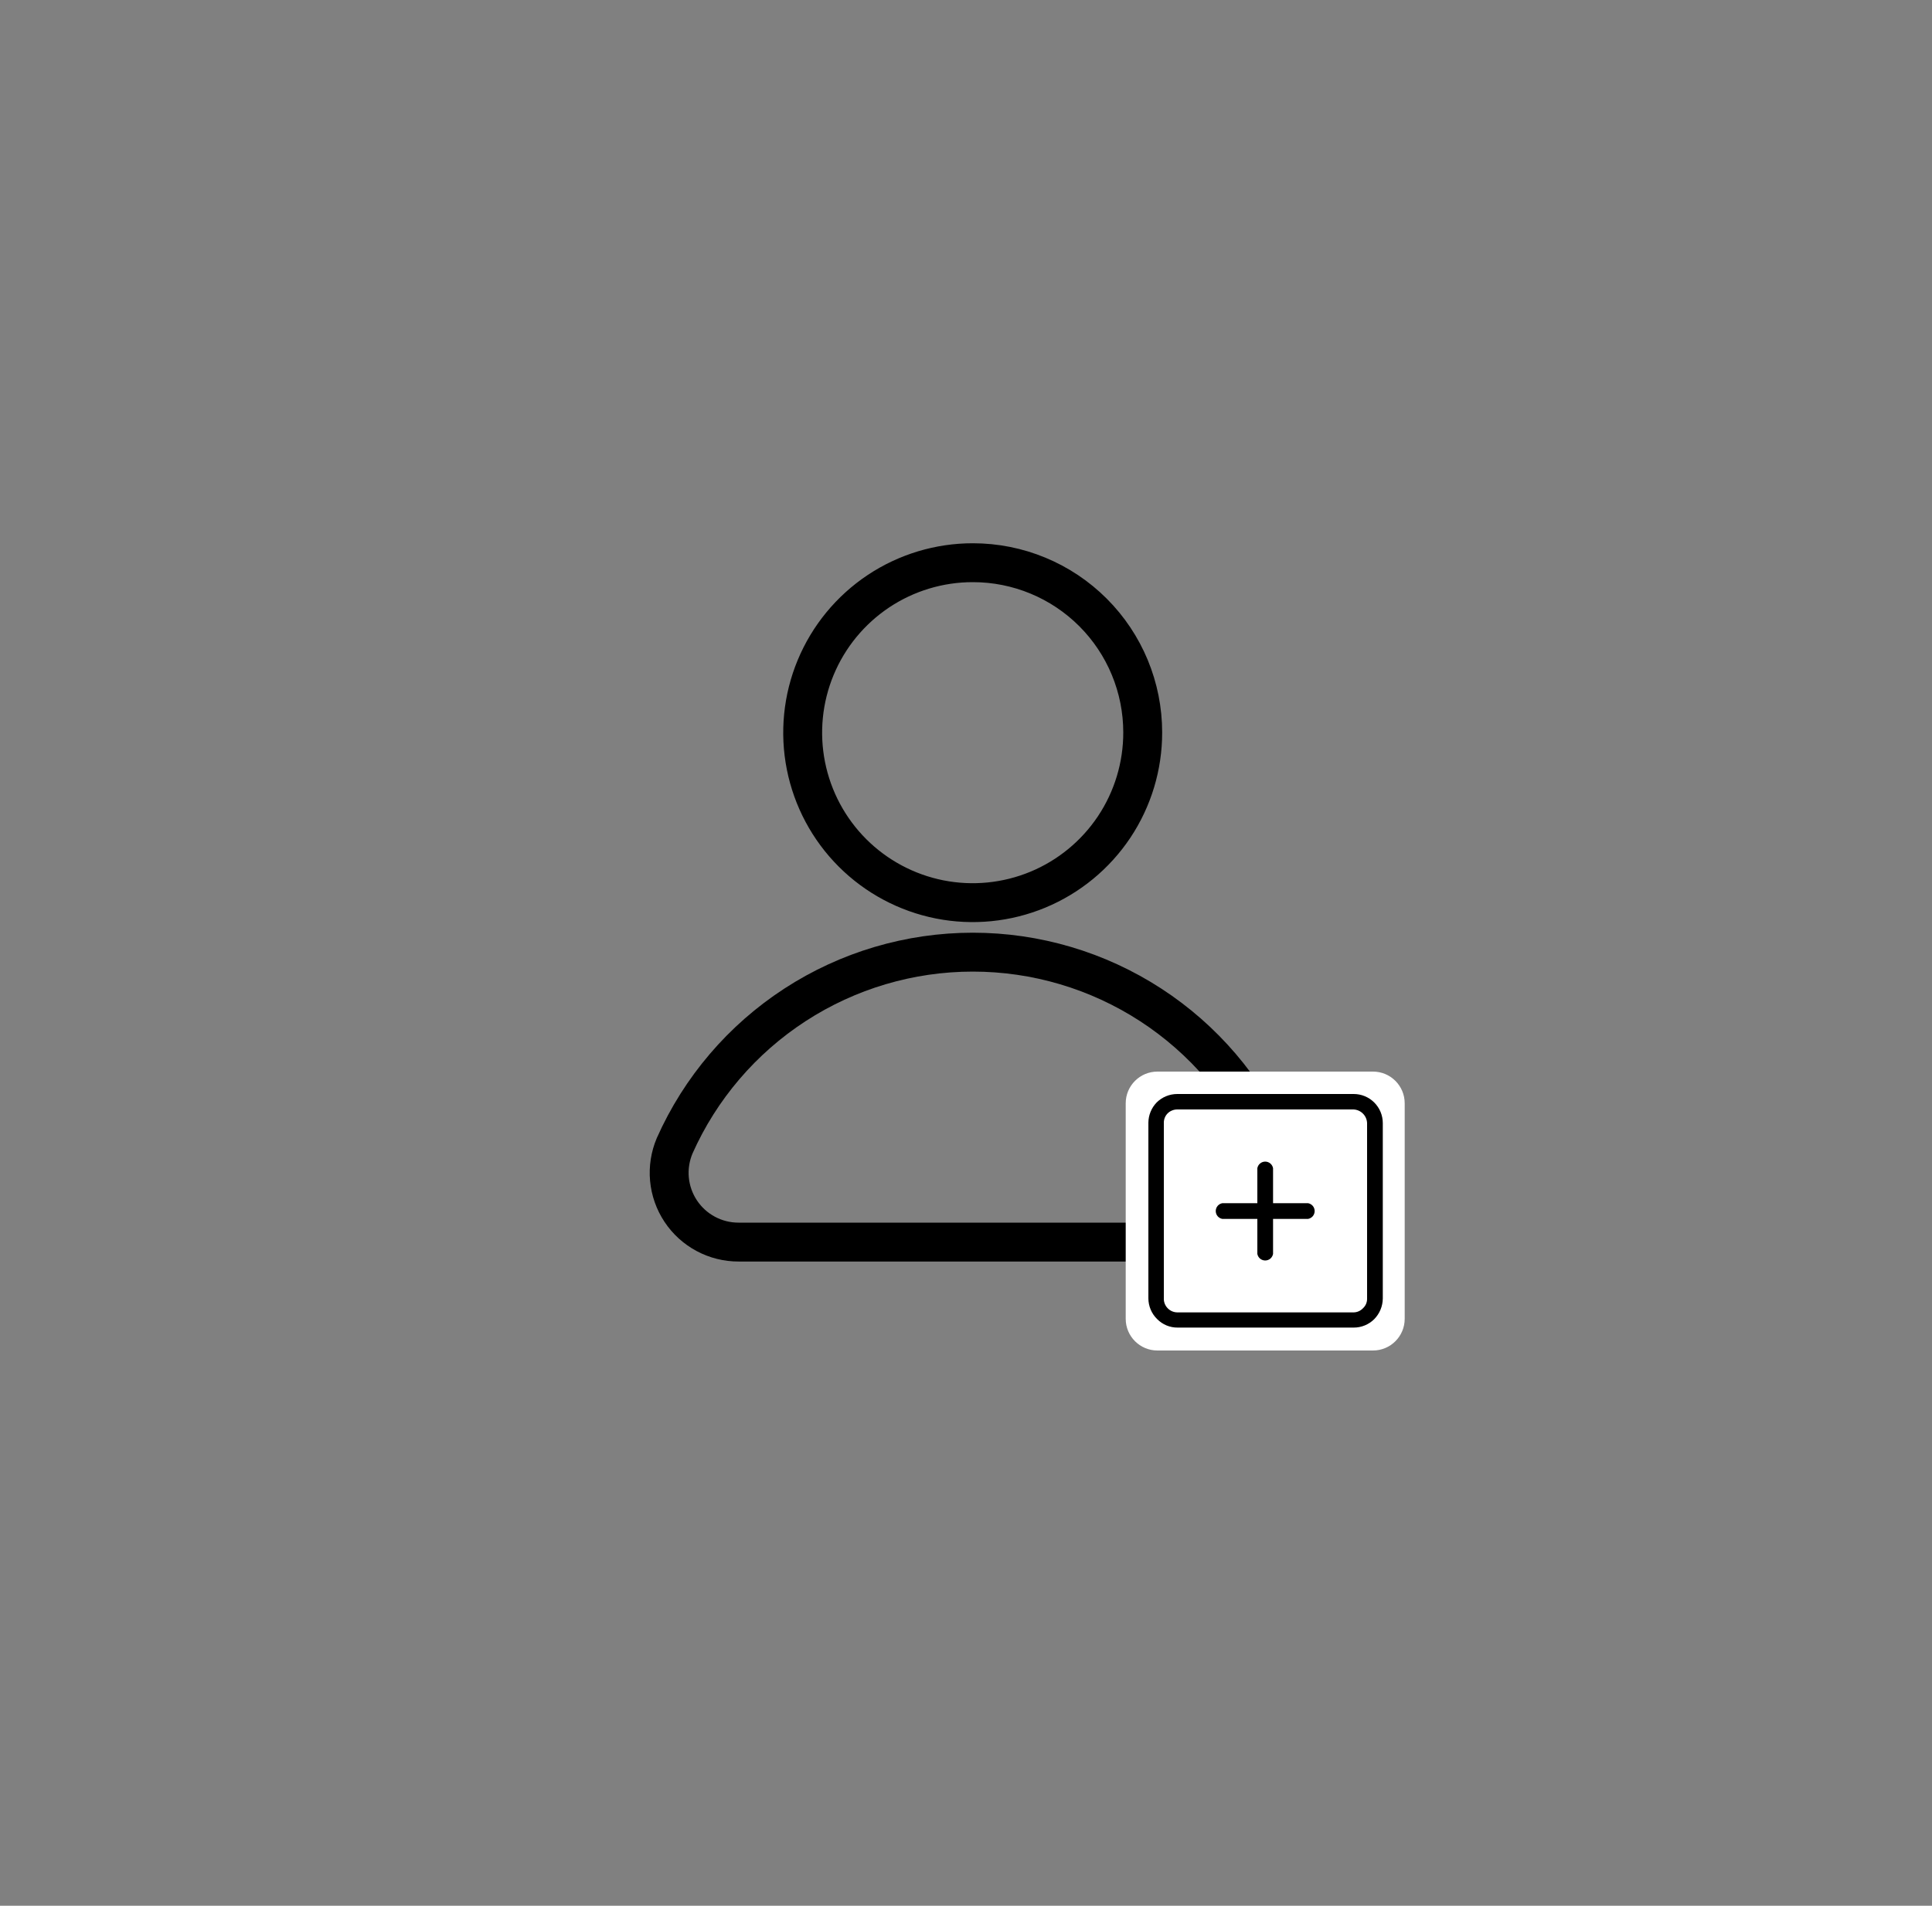 <svg viewBox="0 0 75 74" fill="none" xmlns="http://www.w3.org/2000/svg">
<rect x="0" y="0" width="75" height="74" fill="#808080" stroke="none"/>
<path fill-rule="evenodd" clip-rule="evenodd" d="M44.36 28.44C44.362 29.746 43.976 31.024 43.252 32.111C42.527 33.197 41.497 34.045 40.29 34.546C39.084 35.046 37.756 35.178 36.475 34.924C35.194 34.669 34.017 34.041 33.093 33.117C32.169 32.193 31.541 31.016 31.286 29.735C31.032 28.454 31.163 27.126 31.664 25.92C32.165 24.713 33.013 23.683 34.099 22.958C35.186 22.234 36.464 21.848 37.77 21.85C39.518 21.85 41.194 22.544 42.43 23.78C43.666 25.016 44.36 26.692 44.36 28.44Z" stroke="black" stroke-width="1.51" stroke-linecap="round" stroke-linejoin="round"/>
<path fill-rule="evenodd" clip-rule="evenodd" d="M46.86 48.23C47.306 48.233 47.745 48.125 48.138 47.916C48.531 47.706 48.866 47.402 49.112 47.031C49.358 46.66 49.508 46.233 49.548 45.789C49.588 45.346 49.516 44.899 49.34 44.49C48.344 42.252 46.72 40.351 44.666 39.017C42.612 37.683 40.215 36.972 37.765 36.972C35.315 36.972 32.918 37.683 30.864 39.017C28.81 40.351 27.186 42.252 26.19 44.49C26.017 44.899 25.947 45.345 25.988 45.788C26.029 46.23 26.179 46.656 26.425 47.027C26.67 47.397 27.004 47.701 27.396 47.911C27.788 48.121 28.225 48.231 28.67 48.23H46.86Z" stroke="black" stroke-width="1.51" stroke-linecap="round" stroke-linejoin="round"/>
<path d="M53.3 41.61H44.93C44.251 41.61 43.7 42.161 43.7 42.84V51.21C43.7 51.889 44.251 52.44 44.93 52.44H53.3C53.979 52.44 54.53 51.889 54.53 51.21V42.84C54.53 42.161 53.979 41.61 53.3 41.61Z" fill="white"/>
<path fill-rule="evenodd" clip-rule="evenodd" d="M50.78 46.72C50.851 46.733 50.916 46.771 50.963 46.826C51.009 46.882 51.035 46.952 51.035 47.025C51.035 47.098 51.009 47.168 50.963 47.224C50.916 47.279 50.851 47.317 50.78 47.33H49.42V48.69C49.407 48.761 49.369 48.826 49.314 48.873C49.258 48.919 49.188 48.945 49.115 48.945C49.042 48.945 48.972 48.919 48.916 48.873C48.861 48.826 48.823 48.761 48.81 48.69V47.33H47.45C47.379 47.317 47.314 47.279 47.267 47.224C47.221 47.168 47.195 47.098 47.195 47.025C47.195 46.952 47.221 46.882 47.267 46.826C47.314 46.771 47.379 46.733 47.45 46.72H48.81V45.36C48.823 45.289 48.861 45.224 48.916 45.178C48.972 45.131 49.042 45.105 49.115 45.105C49.188 45.105 49.258 45.131 49.314 45.178C49.369 45.224 49.407 45.289 49.42 45.36V46.72H50.78ZM52.53 43.08H45.7C45.629 43.08 45.559 43.094 45.494 43.122C45.428 43.149 45.369 43.189 45.32 43.24C45.228 43.337 45.178 43.466 45.18 43.6V50.43C45.179 50.499 45.192 50.566 45.218 50.63C45.244 50.694 45.282 50.751 45.33 50.8C45.379 50.851 45.438 50.891 45.504 50.919C45.569 50.946 45.639 50.96 45.71 50.96H52.54C52.609 50.96 52.678 50.946 52.742 50.918C52.805 50.891 52.862 50.85 52.91 50.8C52.961 50.753 53.002 50.696 53.03 50.632C53.057 50.569 53.071 50.499 53.07 50.43V43.61C53.065 43.471 53.008 43.339 52.909 43.241C52.811 43.142 52.679 43.085 52.54 43.08H52.53ZM45.7 42.48C45.4 42.481 45.113 42.599 44.9 42.81C44.698 43.02 44.584 43.299 44.58 43.59V50.42C44.581 50.569 44.612 50.717 44.67 50.854C44.728 50.991 44.813 51.116 44.92 51.22C45.024 51.326 45.149 51.41 45.286 51.467C45.424 51.524 45.571 51.552 45.72 51.55H52.55C52.699 51.551 52.846 51.522 52.983 51.465C53.12 51.409 53.245 51.325 53.35 51.22C53.559 51.006 53.677 50.719 53.68 50.42V43.61C53.68 43.31 53.561 43.023 53.349 42.811C53.137 42.599 52.85 42.48 52.55 42.48H45.7Z" fill="black"/>
</svg>

